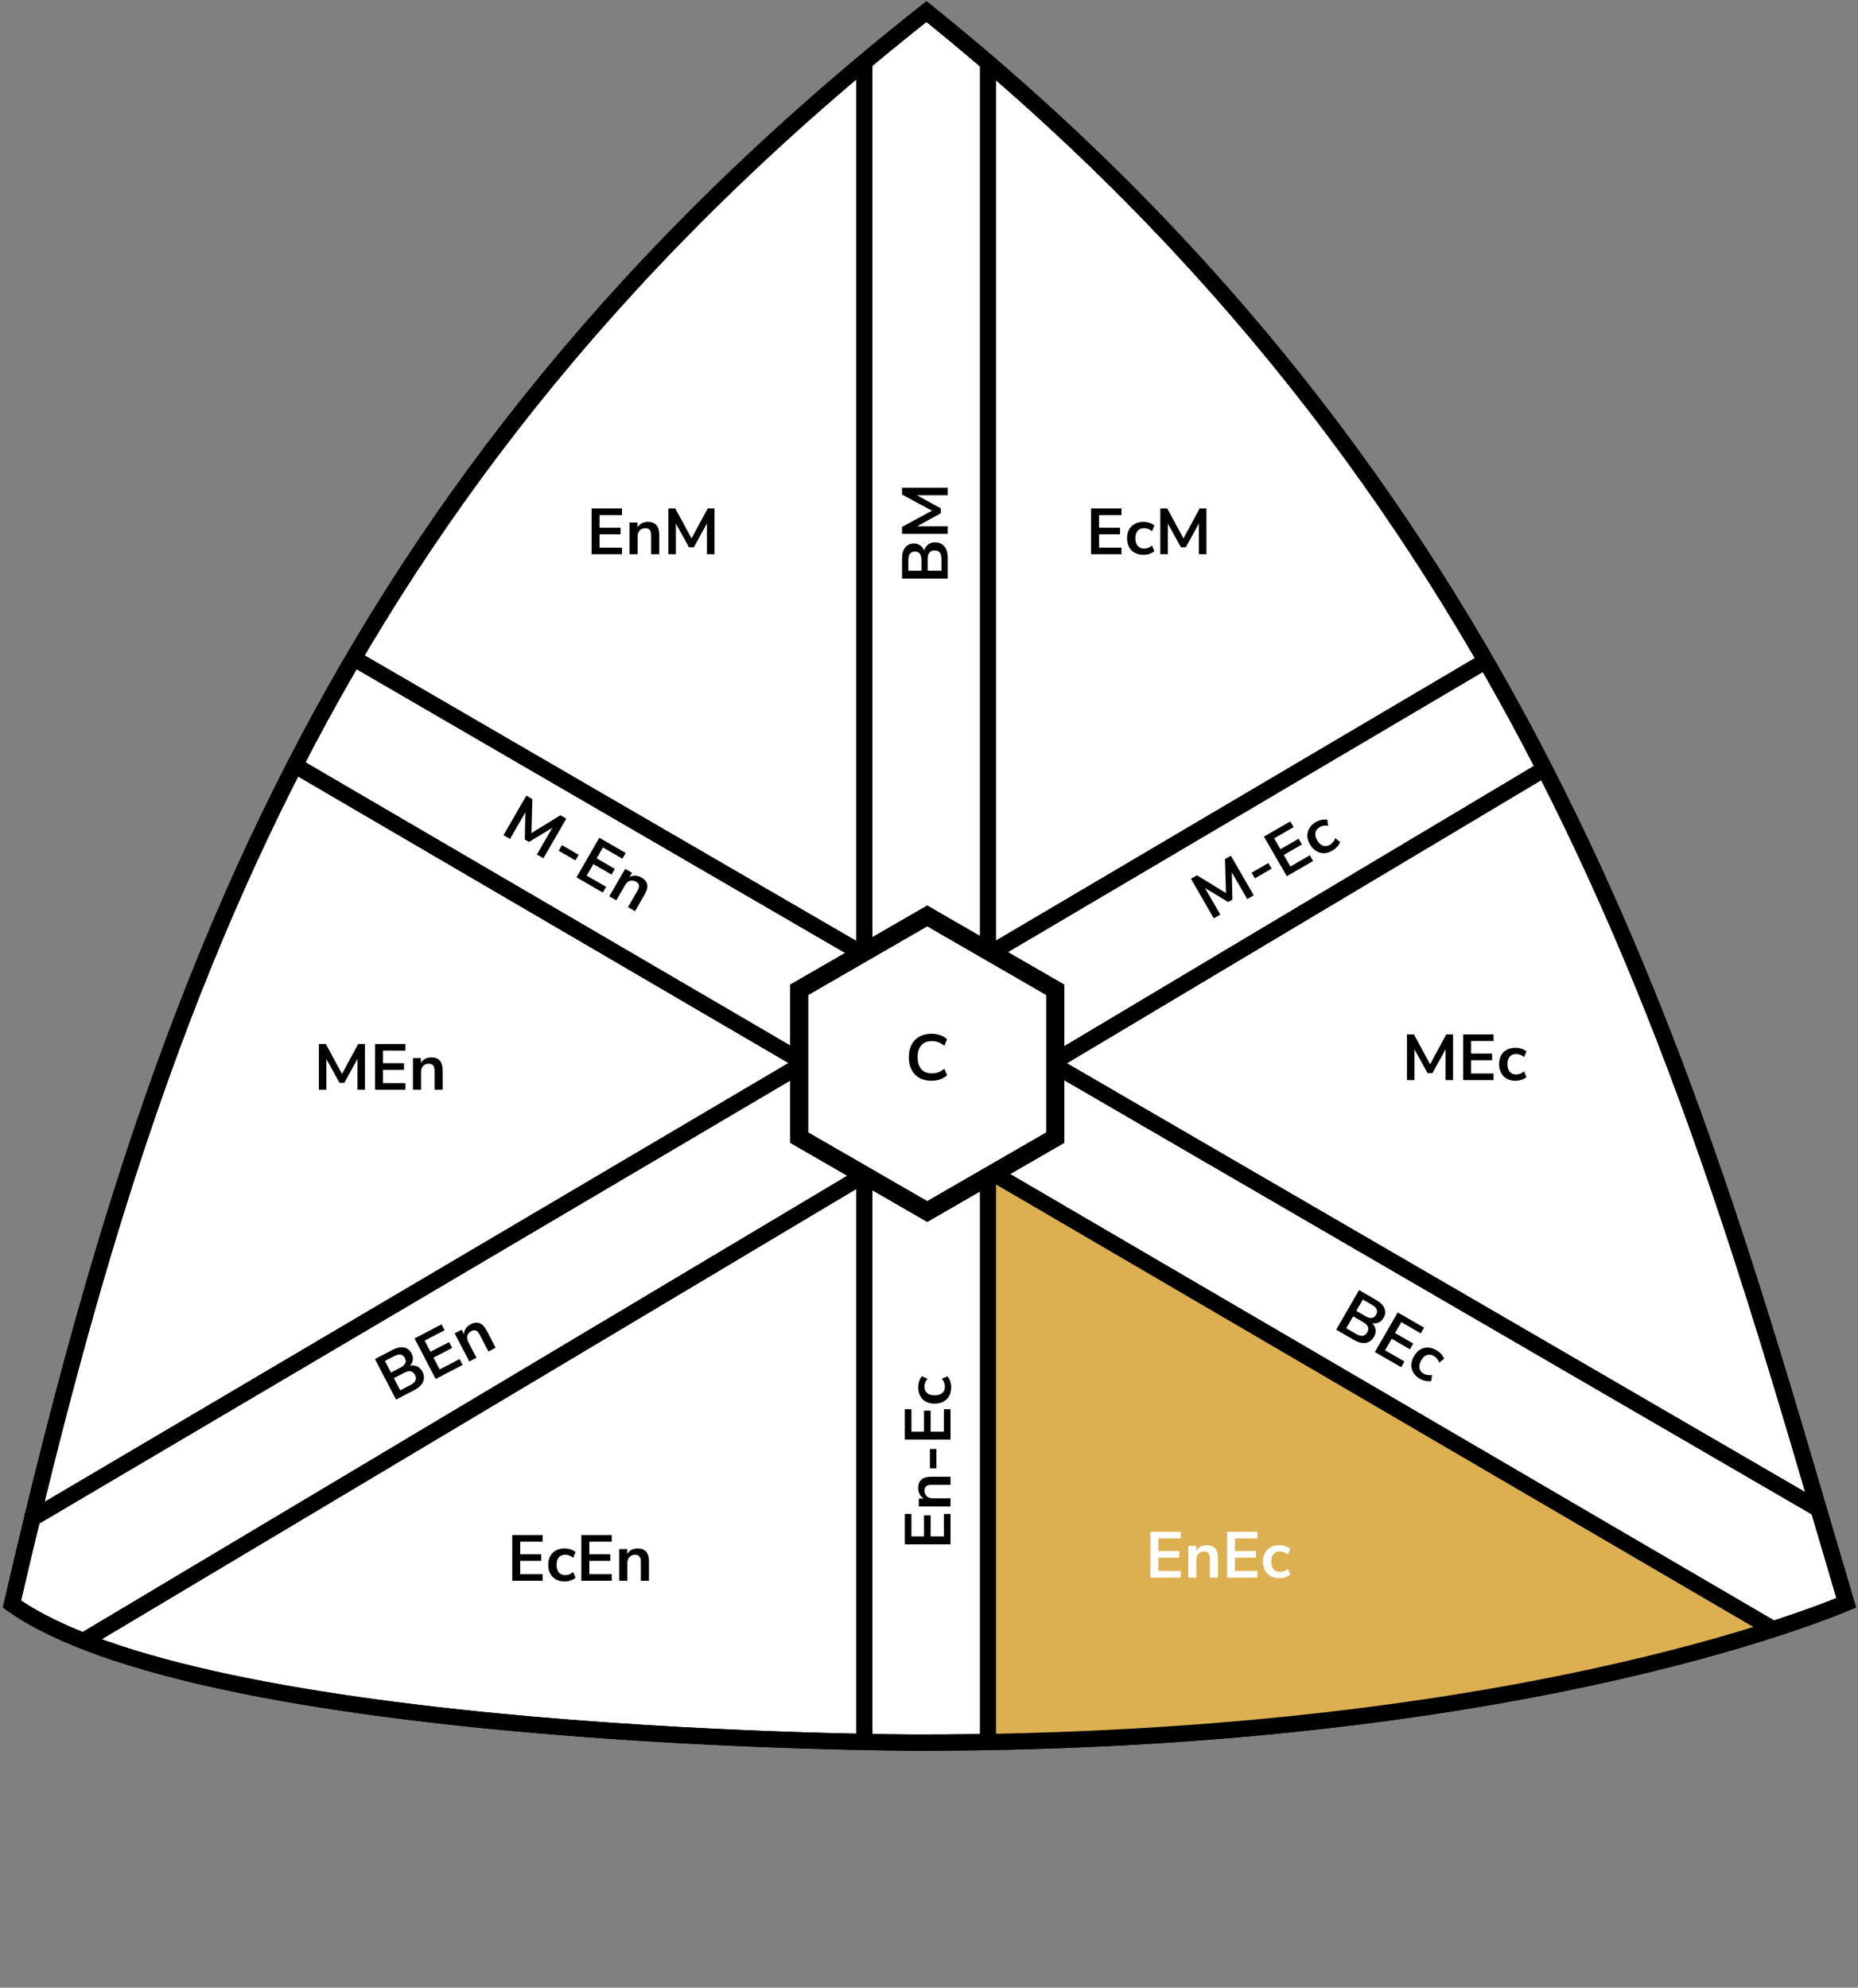 <svg width="573" height="613" viewBox="0 0 573 613" fill="none" xmlns="http://www.w3.org/2000/svg">
<rect x="0" y="0" width="573" height="613" fill="#808080" stroke="none"/>
<path d="M283.424 539.933C283.424 537.433 283.424 537.433 283.422 537.433H283.415H283.385L283.266 537.432L283.111 537.432C283.022 537.432 282.914 537.432 282.788 537.431C282.578 537.431 282.316 537.43 282.004 537.428C281.69 537.427 281.325 537.425 280.912 537.422C279.263 537.411 276.835 537.39 273.723 537.347C267.499 537.26 258.538 537.088 247.6 536.743C225.723 536.054 195.95 534.675 164.355 531.917C132.751 529.159 99.376 525.027 70.279 518.842C41.95 512.82 18.036 504.921 3.678 494.693C45.558 313.99 99.952 150.211 285.716 3.571C468.361 150.39 519.695 325.216 561.972 469.198C564.463 477.682 566.922 486.059 569.376 494.316C568.721 494.589 567.905 494.923 566.928 495.312C563.932 496.506 559.423 498.218 553.407 500.276C541.374 504.392 523.311 509.893 499.26 515.397C451.159 526.406 379.101 537.433 283.424 537.433V539.933Z" fill="white" stroke="black" stroke-width="5"/>
<path d="M305.404 536.003L305.405 363.244L546.658 502.358L488.424 516.477L438.611 526.163L390.527 532.044L305.404 536.003Z" fill="#DCB051"/>
<path d="M283.424 539.933C283.424 537.433 283.424 537.433 283.422 537.433H283.415H283.385L283.266 537.432L283.111 537.432C283.022 537.432 282.914 537.432 282.788 537.431C282.578 537.431 282.316 537.43 282.004 537.428C281.69 537.427 281.325 537.425 280.912 537.422C279.263 537.411 276.835 537.39 273.723 537.347C267.499 537.26 258.538 537.088 247.6 536.743C225.723 536.054 195.95 534.675 164.355 531.917C132.751 529.159 99.376 525.027 70.279 518.842C41.95 512.82 18.036 504.921 3.678 494.693C45.558 313.99 99.952 150.211 285.716 3.571C468.361 150.39 519.695 325.216 561.972 469.198C564.463 477.682 566.922 486.059 569.376 494.316C568.721 494.589 567.905 494.923 566.928 495.312C563.932 496.506 559.423 498.218 553.407 500.276C541.374 504.392 523.311 509.893 499.26 515.397C451.159 526.406 379.101 537.433 283.424 537.433V539.933Z" stroke="black" stroke-width="5"/>
<path d="M266.555 18.455L266.555 535.639" stroke="black" stroke-width="5"/>
<path d="M304.691 18.455L304.691 535.638" stroke="black" stroke-width="5"/>
<path d="M459.451 203.099L8.649 469.059" stroke="black" stroke-width="5"/>
<path d="M475.168 237.825L26.283 505.722" stroke="black" stroke-width="5"/>
<path d="M546.002 501.956L92.034 236.676" stroke="black" stroke-width="5"/>
<path d="M561.03 465.526L108.541 202.701" stroke="black" stroke-width="5"/>
<path d="M246.474 305.263L285.956 282.467L325.438 305.263V350.853L285.956 373.648L246.474 350.853V305.263Z" fill="white" stroke="black" stroke-width="5.61"/>
<path d="M122.141 431.647L115.63 419.14L121.094 416.295C122.407 415.612 123.575 415.372 124.598 415.576C125.615 415.768 126.388 416.373 126.918 417.39C127.269 418.064 127.399 418.733 127.308 419.396C127.218 420.06 126.93 420.661 126.443 421.2C127.258 421.031 127.992 421.1 128.647 421.405C129.308 421.693 129.838 422.221 130.239 422.989C130.817 424.101 130.888 425.162 130.452 426.171C130.02 427.162 129.137 428.005 127.8 428.701L122.141 431.647ZM120.574 423.308L123.465 421.803C125.015 420.996 125.478 419.996 124.857 418.801C124.235 417.607 123.149 417.413 121.6 418.219L118.708 419.725L120.574 423.308ZM123.427 428.79L126.621 427.128C128.182 426.315 128.636 425.282 127.983 424.028C127.331 422.774 126.224 422.554 124.663 423.367L121.47 425.029L123.427 428.79ZM134.355 425.289L127.844 412.782L136.164 408.45L137.106 410.26L130.968 413.455L132.76 416.897L138.508 413.905L139.45 415.714L133.702 418.706L135.595 422.343L141.733 419.148L142.675 420.957L134.355 425.289ZM144.727 419.889L140.211 411.214L142.376 410.087L143.077 411.436C143.115 410.785 143.314 410.2 143.675 409.682C144.048 409.157 144.548 408.731 145.175 408.405C147.221 407.34 148.863 407.996 150.1 410.373L152.852 415.659L150.635 416.814L147.938 411.634C147.587 410.96 147.202 410.536 146.781 410.364C146.373 410.186 145.902 410.236 145.37 410.513C144.72 410.851 144.307 411.329 144.132 411.946C143.963 412.545 144.054 413.182 144.405 413.856L146.945 418.735L144.727 419.889Z" fill="black"/>
<path d="M157.976 487.526V473.426H167.356V475.466H160.436V479.346H166.916V481.386H160.436V485.486H167.356V487.526H157.976ZM174.131 487.726C173.104 487.726 172.211 487.519 171.451 487.106C170.691 486.679 170.104 486.079 169.691 485.306C169.277 484.533 169.071 483.626 169.071 482.586C169.071 481.546 169.277 480.653 169.691 479.906C170.104 479.146 170.691 478.566 171.451 478.166C172.211 477.753 173.104 477.546 174.131 477.546C174.757 477.546 175.377 477.646 175.991 477.846C176.604 478.046 177.111 478.326 177.511 478.686L176.771 480.426C176.424 480.119 176.031 479.886 175.591 479.726C175.164 479.566 174.751 479.486 174.351 479.486C173.484 479.486 172.811 479.759 172.331 480.306C171.864 480.839 171.631 481.606 171.631 482.606C171.631 483.593 171.864 484.373 172.331 484.946C172.811 485.506 173.484 485.786 174.351 485.786C174.737 485.786 175.151 485.706 175.591 485.546C176.031 485.386 176.424 485.146 176.771 484.826L177.511 486.586C177.111 486.933 176.597 487.213 175.971 487.426C175.357 487.626 174.744 487.726 174.131 487.726ZM179.284 487.526V473.426H188.664V475.466H181.744V479.346H188.224V481.386H181.744V485.486H188.664V487.526H179.284ZM190.978 487.526V477.746H193.418V479.266C193.751 478.706 194.198 478.279 194.758 477.986C195.331 477.693 195.971 477.546 196.678 477.546C198.984 477.546 200.138 478.886 200.138 481.566V487.526H197.638V481.686C197.638 480.926 197.491 480.373 197.198 480.026C196.918 479.679 196.478 479.506 195.878 479.506C195.144 479.506 194.558 479.739 194.118 480.206C193.691 480.659 193.478 481.266 193.478 482.026V487.526H190.978Z" fill="black"/>
<path d="M98.336 336.079V321.979H100.476L105.476 331.199L110.456 321.979H112.556V336.079H110.236V326.579L106.196 333.939H104.696L100.656 326.619V336.079H98.336ZM115.659 336.079V321.979H125.039V324.019H118.119V327.899H124.599V329.939H118.119V334.039H125.039V336.079H115.659ZM127.353 336.079V326.299H129.793V327.819C130.126 327.259 130.573 326.832 131.133 326.539C131.706 326.245 132.346 326.099 133.053 326.099C135.359 326.099 136.513 327.439 136.513 330.119V336.079H134.013V330.239C134.013 329.479 133.866 328.925 133.573 328.579C133.293 328.232 132.853 328.059 132.253 328.059C131.519 328.059 130.933 328.292 130.493 328.759C130.066 329.212 129.853 329.819 129.853 330.579V336.079H127.353Z" fill="black"/>
<path d="M293.141 476.293H279.041V466.913H281.081V473.833H284.961V467.353H287.001V473.833H291.101V466.913H293.141V476.293ZM293.141 464.599H283.361L283.361 462.159H284.881C284.321 461.826 283.894 461.379 283.601 460.819C283.307 460.246 283.161 459.606 283.161 458.899C283.161 456.592 284.501 455.439 287.181 455.439H293.141V457.939H287.301C286.541 457.939 285.987 458.086 285.641 458.379C285.294 458.659 285.121 459.099 285.121 459.699C285.121 460.432 285.354 461.019 285.821 461.459C286.274 461.886 286.881 462.099 287.641 462.099H293.141V464.599ZM288.781 452.84H286.781V446.88H288.781V452.84ZM293.141 443.988H279.041V434.608H281.081V441.528H284.961V435.048H287.001V441.528H291.101V434.608H293.141V443.988ZM293.341 427.833C293.341 428.859 293.134 429.753 292.721 430.513C292.294 431.273 291.694 431.859 290.921 432.273C290.147 432.686 289.241 432.893 288.201 432.893C287.161 432.893 286.267 432.686 285.521 432.273C284.761 431.859 284.181 431.273 283.781 430.513C283.367 429.753 283.161 428.859 283.161 427.833C283.161 427.206 283.261 426.586 283.461 425.973C283.661 425.359 283.941 424.853 284.301 424.453L286.041 425.193C285.734 425.539 285.501 425.933 285.341 426.373C285.181 426.799 285.101 427.213 285.101 427.613C285.101 428.479 285.374 429.153 285.921 429.633C286.454 430.099 287.221 430.333 288.221 430.333C289.207 430.333 289.987 430.099 290.561 429.633C291.121 429.153 291.401 428.479 291.401 427.613C291.401 427.226 291.321 426.813 291.161 426.373C291.001 425.933 290.761 425.539 290.441 425.193L292.201 424.453C292.547 424.853 292.827 425.366 293.041 425.993C293.241 426.606 293.341 427.219 293.341 427.833Z" fill="black"/>
<path d="M374.332 283.225L367.282 271.014L369.135 269.944L378.076 275.429L377.778 264.954L379.597 263.904L386.647 276.115L384.638 277.275L379.888 269.048L380.069 277.442L378.77 278.192L371.611 273.873L376.341 282.065L374.332 283.225ZM386.999 270.878L385.999 269.146L391.16 266.166L392.16 267.898L386.999 270.878ZM396.845 270.228L389.795 258.017L397.918 253.327L398.938 255.094L392.945 258.554L394.885 261.914L400.497 258.674L401.517 260.44L395.905 263.68L397.955 267.231L403.948 263.771L404.968 265.538L396.845 270.228ZM410.935 262.324C410.046 262.837 409.169 263.105 408.304 263.127C407.433 263.137 406.625 262.911 405.88 262.448C405.136 261.985 404.503 261.303 403.983 260.402C403.463 259.502 403.196 258.625 403.18 257.771C403.158 256.906 403.376 256.111 403.834 255.384C404.286 254.646 404.956 254.021 405.845 253.507C406.388 253.194 406.975 252.971 407.606 252.837C408.237 252.704 408.816 252.693 409.342 252.805L409.572 254.682C409.118 254.589 408.661 254.584 408.2 254.665C407.75 254.74 407.352 254.878 407.006 255.078C406.255 255.511 405.809 256.084 405.666 256.798C405.529 257.493 405.71 258.273 406.21 259.14C406.704 259.994 407.296 260.553 407.986 260.816C408.682 261.061 409.405 260.967 410.156 260.533C410.491 260.34 410.809 260.064 411.11 259.706C411.411 259.347 411.631 258.943 411.772 258.492L413.292 259.646C413.119 260.147 412.815 260.646 412.379 261.144C411.948 261.624 411.466 262.017 410.935 262.324Z" fill="black"/>
<path d="M155.271 257.581L162.321 245.37L164.174 246.44L163.894 256.925L172.817 251.43L174.636 252.48L167.586 264.691L165.577 263.531L170.327 255.304L163.148 259.658L161.849 258.908L162.01 250.548L157.28 258.741L155.271 257.581ZM172.297 262.377L173.297 260.645L178.459 263.625L177.459 265.357L172.297 262.377ZM177.783 270.578L184.833 258.367L192.957 263.057L191.937 264.824L185.944 261.364L184.004 264.724L189.616 267.964L188.596 269.731L182.984 266.491L180.934 270.042L186.927 273.502L185.907 275.268L177.783 270.578ZM187.91 276.425L192.8 267.955L194.913 269.175L194.153 270.492C194.722 270.174 195.322 270.027 195.954 270.053C196.597 270.086 197.225 270.279 197.837 270.632C199.834 271.786 200.163 273.523 198.823 275.844L195.843 281.005L193.678 279.755L196.598 274.698C196.978 274.039 197.128 273.487 197.047 273.04C196.978 272.6 196.683 272.23 196.164 271.93C195.529 271.563 194.904 271.472 194.29 271.656C193.693 271.835 193.205 272.254 192.825 272.912L190.075 277.675L187.91 276.425Z" fill="black"/>
<path d="M354.761 486.526V472.426H364.141V474.466H357.221V478.346H363.701V480.386H357.221V484.486H364.141V486.526H354.761ZM366.454 486.526V476.746H368.894V478.266C369.228 477.706 369.674 477.279 370.234 476.986C370.808 476.693 371.448 476.546 372.154 476.546C374.461 476.546 375.614 477.886 375.614 480.566V486.526H373.114V480.686C373.114 479.926 372.968 479.373 372.674 479.026C372.394 478.679 371.954 478.506 371.354 478.506C370.621 478.506 370.034 478.739 369.594 479.206C369.168 479.659 368.954 480.266 368.954 481.026V486.526H366.454ZM378.394 486.526V472.426H387.774V474.466H380.854V478.346H387.334V480.386H380.854V484.486H387.774V486.526H378.394ZM394.549 486.726C393.522 486.726 392.629 486.519 391.869 486.106C391.109 485.679 390.522 485.079 390.109 484.306C389.695 483.533 389.489 482.626 389.489 481.586C389.489 480.546 389.695 479.653 390.109 478.906C390.522 478.146 391.109 477.566 391.869 477.166C392.629 476.753 393.522 476.546 394.549 476.546C395.175 476.546 395.795 476.646 396.409 476.846C397.022 477.046 397.529 477.326 397.929 477.686L397.189 479.426C396.842 479.119 396.449 478.886 396.009 478.726C395.582 478.566 395.169 478.486 394.769 478.486C393.902 478.486 393.229 478.759 392.749 479.306C392.282 479.839 392.049 480.606 392.049 481.606C392.049 482.593 392.282 483.373 392.749 483.946C393.229 484.506 393.902 484.786 394.769 484.786C395.155 484.786 395.569 484.706 396.009 484.546C396.449 484.386 396.842 484.146 397.189 483.826L397.929 485.586C397.529 485.933 397.015 486.213 396.389 486.426C395.775 486.626 395.162 486.726 394.549 486.726Z" fill="white"/>
<path d="M433.902 333.11V319.01H436.042L441.042 328.23L446.022 319.01H448.122V333.11H445.802V323.61L441.762 330.97H440.262L436.222 323.65V333.11H433.902ZM451.226 333.11V319.01H460.606V321.05H453.686V324.93H460.166V326.97H453.686V331.07H460.606V333.11H451.226ZM467.381 333.31C466.354 333.31 465.461 333.104 464.701 332.69C463.941 332.264 463.354 331.664 462.941 330.89C462.527 330.117 462.321 329.21 462.321 328.17C462.321 327.13 462.527 326.237 462.941 325.49C463.354 324.73 463.941 324.15 464.701 323.75C465.461 323.337 466.354 323.13 467.381 323.13C468.007 323.13 468.627 323.23 469.241 323.43C469.854 323.63 470.361 323.91 470.761 324.27L470.021 326.01C469.674 325.704 469.281 325.47 468.841 325.31C468.414 325.15 468.001 325.07 467.601 325.07C466.734 325.07 466.061 325.344 465.581 325.89C465.114 326.424 464.881 327.19 464.881 328.19C464.881 329.177 465.114 329.957 465.581 330.53C466.061 331.09 466.734 331.37 467.601 331.37C467.987 331.37 468.401 331.29 468.841 331.13C469.281 330.97 469.674 330.73 470.021 330.41L470.761 332.17C470.361 332.517 469.847 332.797 469.221 333.01C468.607 333.21 467.994 333.31 467.381 333.31Z" fill="black"/>
<path d="M336.489 170.924V156.824H345.869V158.864H338.949V162.744H345.429V164.784H338.949V168.884H345.869V170.924H336.489ZM352.644 171.124C351.618 171.124 350.724 170.917 349.964 170.504C349.204 170.077 348.618 169.477 348.204 168.704C347.791 167.93 347.584 167.024 347.584 165.984C347.584 164.944 347.791 164.05 348.204 163.304C348.618 162.544 349.204 161.964 349.964 161.564C350.724 161.15 351.618 160.944 352.644 160.944C353.271 160.944 353.891 161.044 354.504 161.244C355.118 161.444 355.624 161.724 356.024 162.084L355.284 163.824C354.938 163.517 354.544 163.284 354.104 163.124C353.678 162.964 353.264 162.884 352.864 162.884C351.998 162.884 351.324 163.157 350.844 163.704C350.378 164.237 350.144 165.004 350.144 166.004C350.144 166.99 350.378 167.77 350.844 168.344C351.324 168.904 351.998 169.184 352.864 169.184C353.251 169.184 353.664 169.104 354.104 168.944C354.544 168.784 354.938 168.544 355.284 168.224L356.024 169.984C355.624 170.33 355.111 170.61 354.484 170.824C353.871 171.024 353.258 171.124 352.644 171.124ZM357.838 170.924V156.824H359.978L364.978 166.044L369.958 156.824H372.058V170.924H369.738V161.424L365.698 168.784H364.198L360.158 161.464V170.924H357.838Z" fill="black"/>
<path d="M182.448 170.924V156.824H191.828V158.864H184.908V162.744H191.388V164.784H184.908V168.884H191.828V170.924H182.448ZM194.142 170.924V161.144H196.582V162.664C196.915 162.104 197.362 161.677 197.922 161.384C198.495 161.09 199.135 160.944 199.842 160.944C202.148 160.944 203.302 162.284 203.302 164.964V170.924H200.802V165.084C200.802 164.324 200.655 163.77 200.362 163.424C200.082 163.077 199.642 162.904 199.042 162.904C198.308 162.904 197.722 163.137 197.282 163.604C196.855 164.057 196.642 164.664 196.642 165.424V170.924H194.142ZM206.121 170.924V156.824H208.261L213.261 166.044L218.241 156.824H220.341V170.924H218.021V161.424L213.981 168.784H212.481L208.441 161.464V170.924H206.121Z" fill="black"/>
<path d="M292.287 178.451H278.187V172.291C278.187 170.811 278.514 169.664 279.167 168.851C279.807 168.037 280.7 167.631 281.847 167.631C282.607 167.631 283.26 167.824 283.807 168.211C284.354 168.597 284.754 169.131 285.007 169.811C285.234 169.011 285.634 168.391 286.207 167.951C286.767 167.497 287.48 167.271 288.347 167.271C289.6 167.271 290.574 167.697 291.267 168.551C291.947 169.391 292.287 170.564 292.287 172.071V178.451ZM284.167 175.991V172.731C284.167 170.984 283.494 170.111 282.147 170.111C280.8 170.111 280.127 170.984 280.127 172.731V175.991H284.167ZM290.347 175.991V172.391C290.347 170.631 289.64 169.751 288.227 169.751C286.814 169.751 286.107 170.631 286.107 172.391V175.991H290.347ZM292.287 164.641H278.187V162.501L287.407 157.501L278.187 152.521V150.421H292.287V152.741H282.787L290.147 156.781V158.281L282.827 162.321H292.287V164.641Z" fill="black"/>
<path d="M287.289 333.31C285.823 333.31 284.563 333.017 283.509 332.43C282.469 331.83 281.669 330.99 281.109 329.91C280.549 328.817 280.269 327.53 280.269 326.05C280.269 324.57 280.549 323.29 281.109 322.21C281.669 321.13 282.469 320.297 283.509 319.71C284.563 319.11 285.823 318.81 287.289 318.81C288.236 318.81 289.129 318.957 289.969 319.25C290.823 319.544 291.523 319.964 292.069 320.51L291.229 322.55C290.629 322.044 290.016 321.677 289.389 321.45C288.763 321.21 288.089 321.09 287.369 321.09C285.943 321.09 284.856 321.524 284.109 322.39C283.363 323.244 282.989 324.464 282.989 326.05C282.989 327.637 283.363 328.864 284.109 329.73C284.856 330.597 285.943 331.03 287.369 331.03C288.089 331.03 288.763 330.917 289.389 330.69C290.016 330.45 290.629 330.077 291.229 329.57L292.069 331.61C291.523 332.144 290.823 332.564 289.969 332.87C289.129 333.164 288.236 333.31 287.289 333.31Z" fill="black"/>
<path d="M412.081 410.086L419.131 397.875L424.465 400.955C425.747 401.695 426.577 402.552 426.954 403.524C427.339 404.485 427.244 405.462 426.671 406.455C426.291 407.113 425.797 407.582 425.189 407.862C424.58 408.142 423.919 408.222 423.203 408.102C423.782 408.698 424.119 409.354 424.214 410.071C424.326 410.782 424.166 411.514 423.733 412.264C423.106 413.35 422.25 413.979 421.164 414.153C420.097 414.322 418.911 414.03 417.606 413.276L412.081 410.086ZM418.271 404.284L421.094 405.914C422.607 406.787 423.7 406.641 424.373 405.475C425.047 404.308 424.627 403.289 423.114 402.415L420.291 400.785L418.271 404.284ZM415.181 409.636L418.299 411.436C419.823 412.316 420.938 412.144 421.645 410.92C422.352 409.696 421.943 408.644 420.419 407.764L417.301 405.964L415.181 409.636ZM424.005 416.971L431.055 404.76L439.179 409.45L438.159 411.217L432.166 407.757L430.226 411.117L435.838 414.357L434.818 416.124L429.206 412.884L427.156 416.434L433.149 419.894L432.129 421.661L424.005 416.971ZM437.896 425.222C437.007 424.708 436.336 424.083 435.885 423.345C435.44 422.595 435.232 421.782 435.261 420.906C435.289 420.03 435.564 419.141 436.084 418.24C436.604 417.34 437.229 416.669 437.961 416.229C438.699 415.778 439.497 415.569 440.355 415.603C441.22 415.625 442.097 415.892 442.986 416.406C443.529 416.719 444.016 417.116 444.447 417.595C444.878 418.075 445.177 418.571 445.343 419.083L443.832 420.22C443.685 419.781 443.461 419.382 443.16 419.024C442.871 418.672 442.553 418.396 442.206 418.196C441.456 417.762 440.736 417.662 440.047 417.896C439.376 418.124 438.791 418.672 438.291 419.538C437.798 420.392 437.61 421.184 437.727 421.914C437.863 422.639 438.306 423.218 439.056 423.652C439.391 423.845 439.789 423.982 440.25 424.064C440.711 424.145 441.172 424.134 441.632 424.03L441.393 425.924C440.873 426.025 440.289 426.01 439.639 425.882C439.008 425.748 438.427 425.528 437.896 425.222Z" fill="black"/>
</svg>
